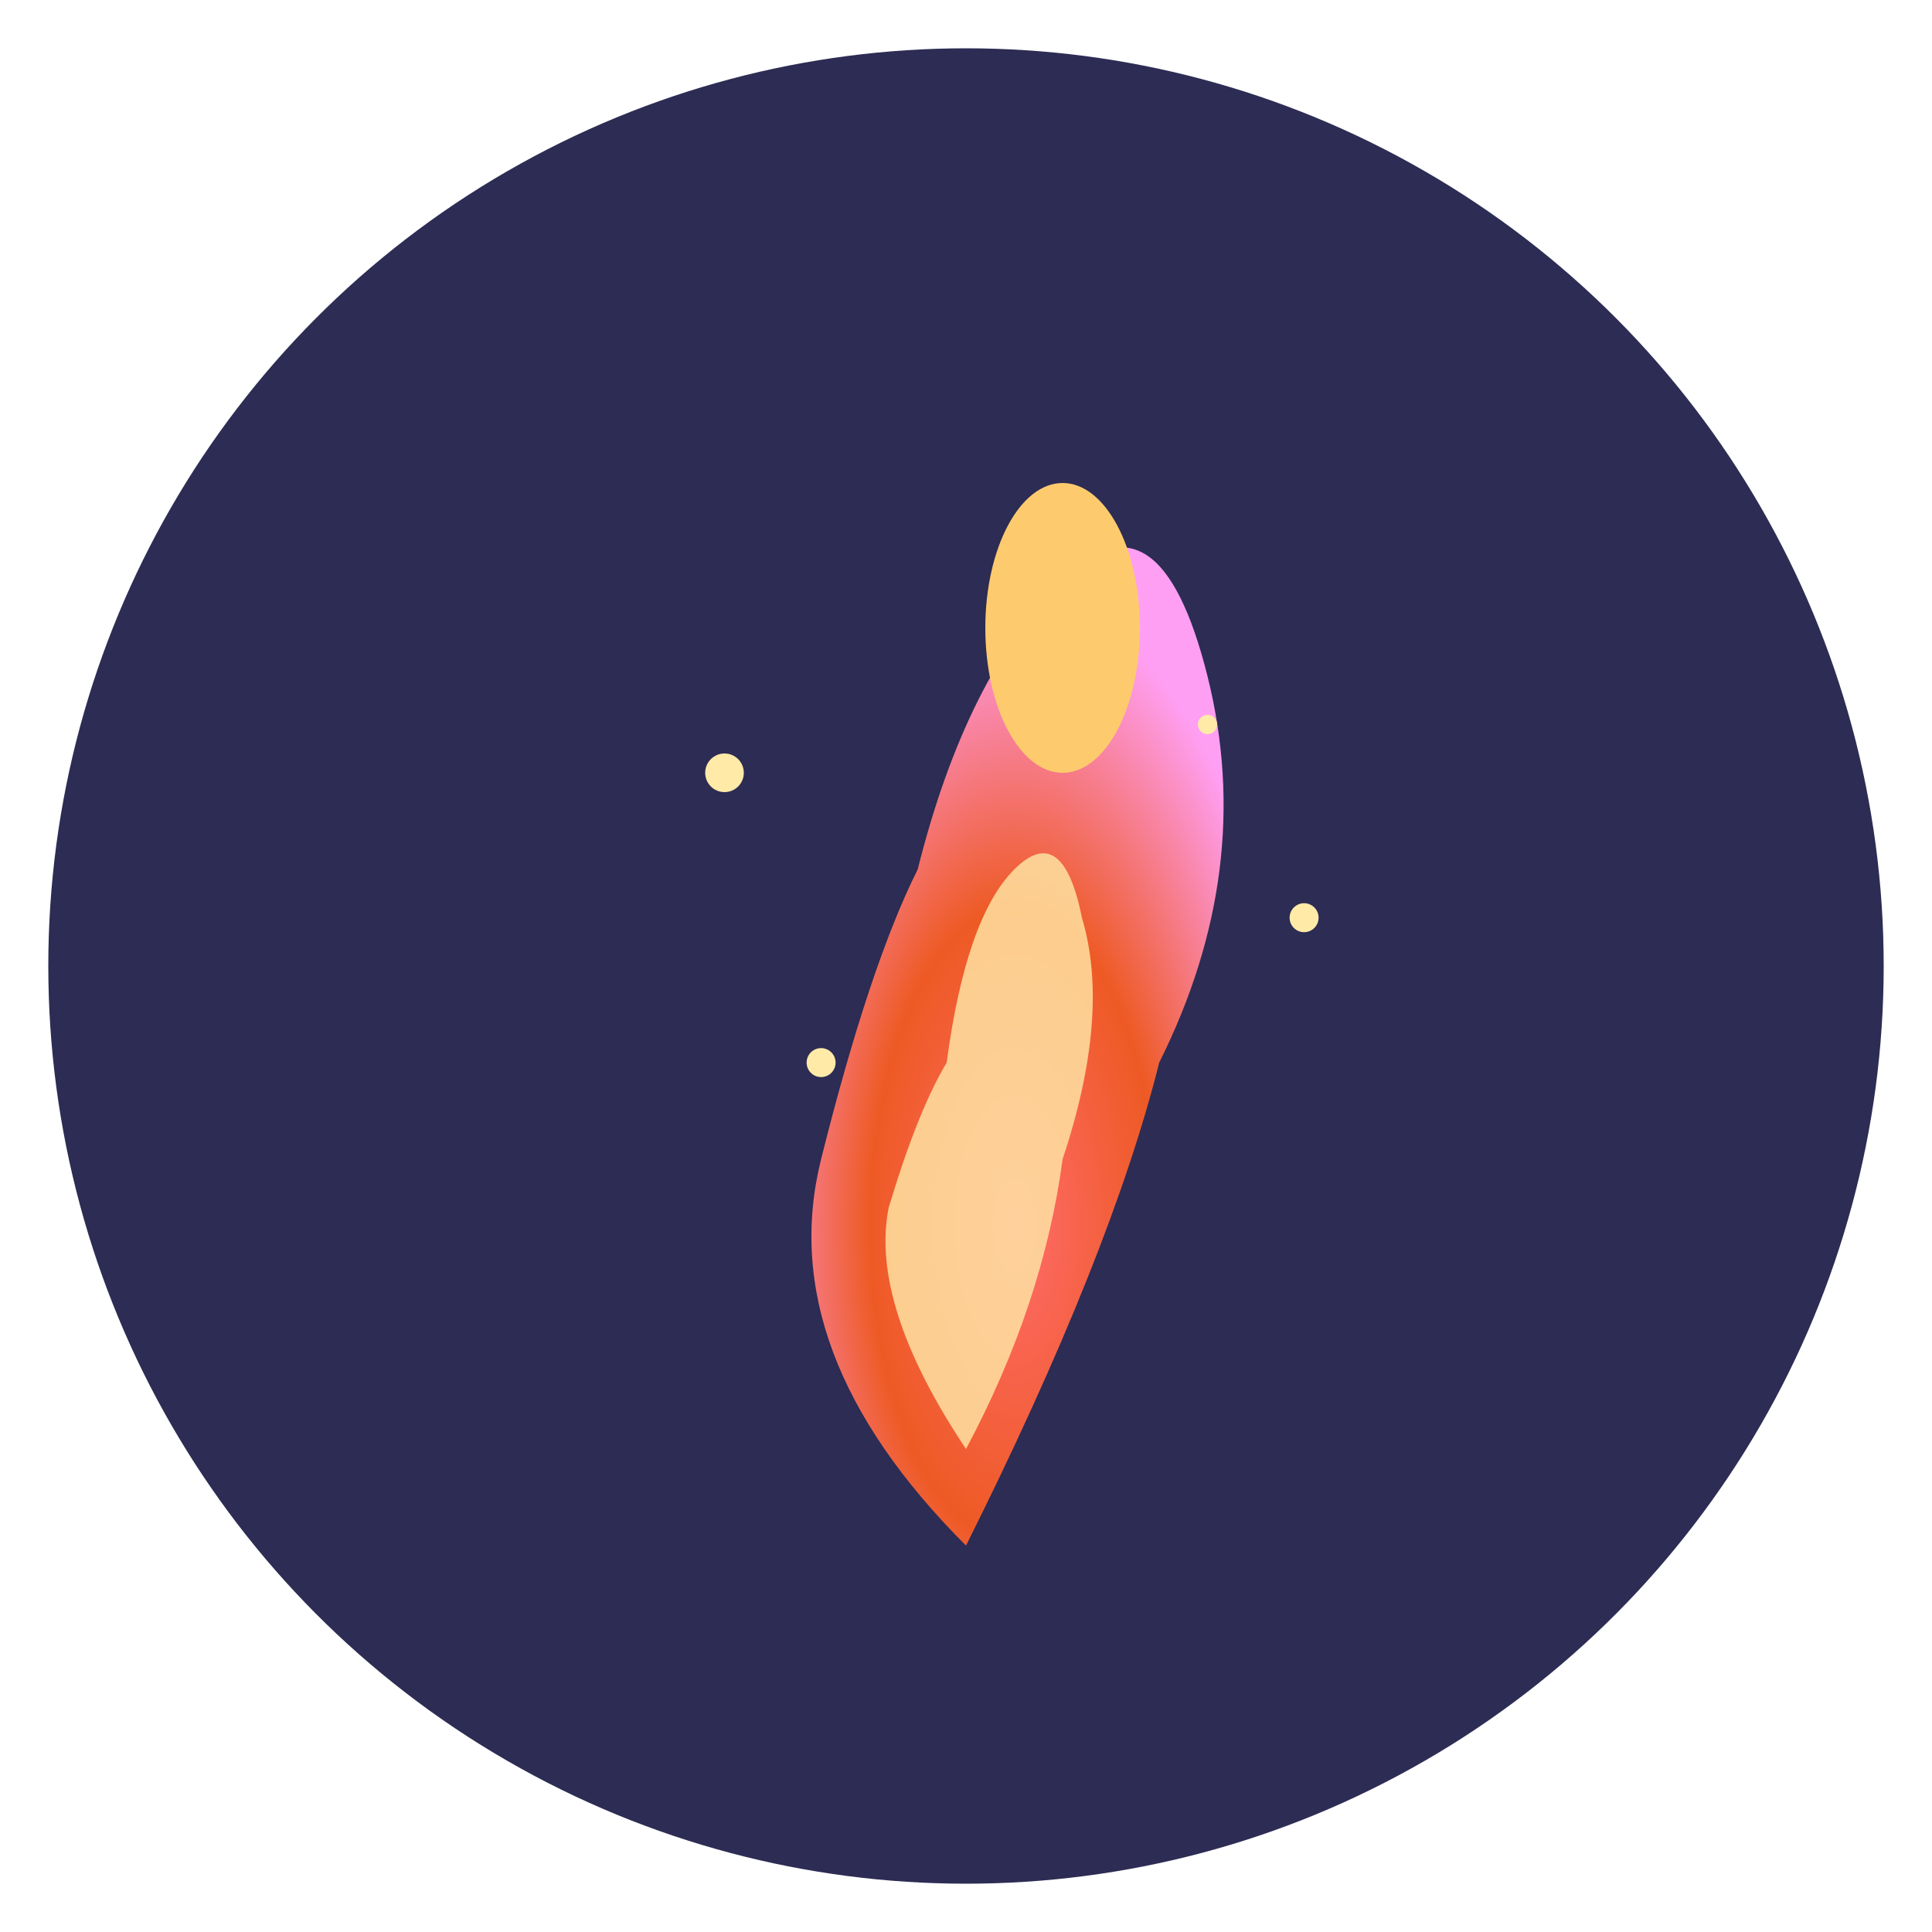 <?xml version="1.0" encoding="UTF-8"?>
<svg width="200" height="200" viewBox="0 0 200 200" xmlns="http://www.w3.org/2000/svg">
  <defs>
    <radialGradient id="grad8" cx="50%" cy="70%" r="60%">
      <stop offset="0%" style="stop-color:#ff6b6b;stop-opacity:1" />
      <stop offset="50%" style="stop-color:#ee5a24;stop-opacity:1" />
      <stop offset="100%" style="stop-color:#ff9ff3;stop-opacity:1" />
    </radialGradient>
  </defs>
  
  <!-- Background circle -->
  <circle cx="100" cy="100" r="95" fill="#2c2c54"/>
  
  <!-- Flame shape -->
  <g fill="url(#grad8)">
    <!-- Main flame -->
    <path d="M 100 160 Q 80 140 85 120 Q 90 100 95 90 Q 100 70 110 60 Q 120 50 125 70 Q 130 90 120 110 Q 115 130 100 160 Z"/>
    
    <!-- Inner flame -->
    <path d="M 100 150 Q 90 135 92 125 Q 95 115 98 110 Q 100 95 105 90 Q 110 85 112 95 Q 115 105 110 120 Q 108 135 100 150 Z" 
          fill="#ffeaa7" opacity="0.8"/>
    
    <!-- Flame tip -->
    <ellipse cx="110" cy="65" rx="8" ry="15" fill="#fdcb6e"/>
  </g>
  
  <!-- Spark effects -->
  <g fill="#ffeaa7">
    <circle cx="75" cy="80" r="2"/>
    <circle cx="135" cy="95" r="1.5"/>
    <circle cx="125" cy="75" r="1"/>
    <circle cx="85" cy="110" r="1.5"/>
  </g>
</svg>